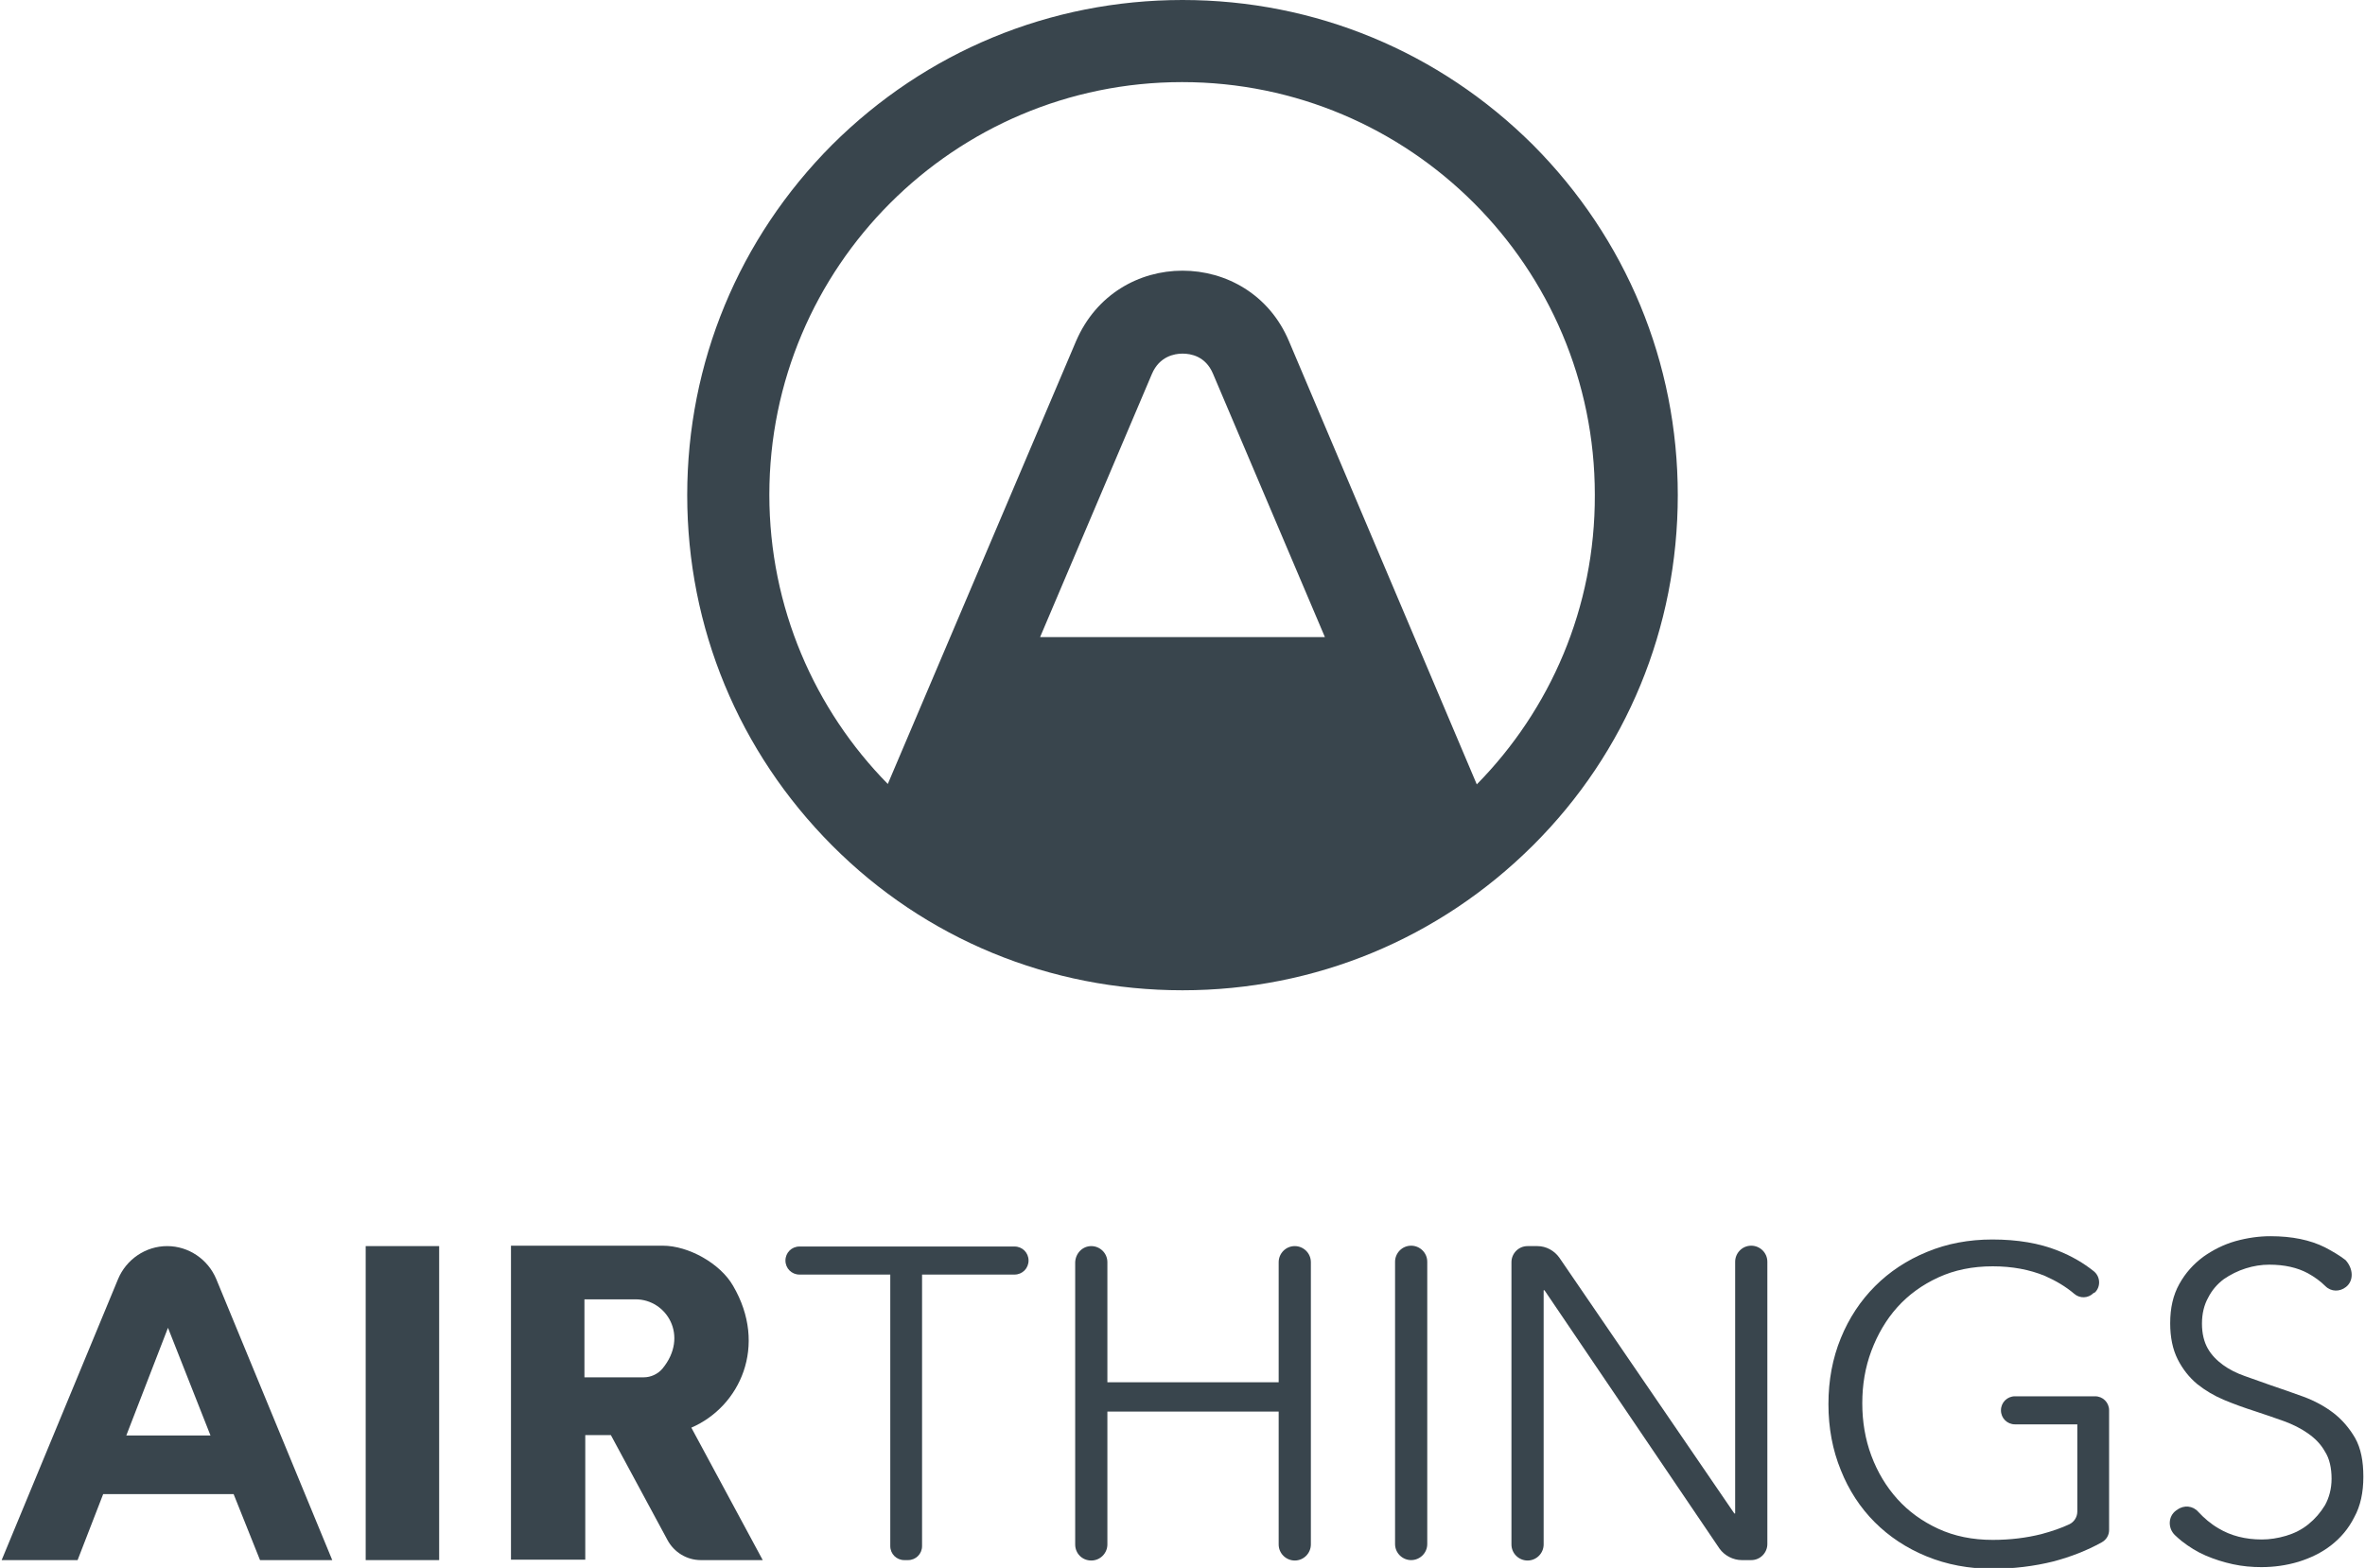 <?xml version="1.0" encoding="utf-8"?>
<svg version="1.1" id="Standard_version_-_GREY" xmlns="http://www.w3.org/2000/svg" xmlns:xlink="http://www.w3.org/1999/xlink"
	 x="0px" y="0px" viewBox="0 0 573 380" style="enable-background:new 0 0 573 380;" xml:space="preserve">
<style type="text/css">
	.st0{fill-rule:evenodd;clip-rule:evenodd;fill:#39454D;}
	.st1{fill:#39454D;}
</style>
<path id="S_2_" class="st0" d="M568.4,311.9c-1.5,1.2-3.6,1.2-5-0.2c-1.2-1.2-2.6-2.2-4.2-3.1c-2.6-1.4-5.7-2.1-9.4-2.1
	c-1.9,0-3.8,0.3-5.7,0.9s-3.7,1.5-5.3,2.6c-1.6,1.2-2.9,2.7-3.8,4.5c-1,1.8-1.5,3.9-1.5,6.3s0.5,4.4,1.4,6s2.2,2.9,3.7,4
	s3.3,2,5.3,2.7s4,1.4,6.2,2.2c2.6,0.9,5.3,1.8,8,2.8s5.1,2.3,7.2,3.9c2.1,1.6,3.9,3.7,5.3,6.1c1.4,2.5,2,5.6,2,9.4s-0.7,7.1-2.2,9.8
	c-1.4,2.8-3.3,5-5.6,6.8s-5,3.1-7.9,4c-3,0.9-6,1.3-9,1.3c-2.3,0-4.6-0.2-6.9-0.7c-2.3-0.5-4.5-1.2-6.6-2.1s-4-2.1-5.8-3.5
	c-0.6-0.5-1.2-1-1.7-1.5c-1.7-1.7-1.6-4.5,0.3-5.9l0.3-0.2c1.6-1.2,3.8-1,5.1,0.5c1.4,1.5,3,2.9,4.9,4c3,1.8,6.5,2.7,10.5,2.7
	c1.9,0,3.9-0.3,5.9-0.9s3.8-1.5,5.4-2.8c1.6-1.3,2.9-2.8,4-4.6c1-1.8,1.6-4,1.6-6.4c0-2.6-0.5-4.9-1.6-6.6c-1-1.8-2.4-3.2-4.1-4.4
	c-1.7-1.2-3.7-2.2-5.9-3s-4.6-1.6-7-2.4c-2.5-0.8-5-1.7-7.4-2.7s-4.6-2.3-6.6-3.9c-1.9-1.6-3.5-3.6-4.7-6s-1.8-5.3-1.8-8.7
	c0-3.7,0.7-6.8,2.2-9.5s3.4-4.8,5.8-6.6c2.4-1.7,5-3,7.8-3.8c2.9-0.8,5.7-1.2,8.5-1.2c5.2,0,9.6,0.9,13.2,2.7c1.9,1,3.6,2,5,3.1
	C570.2,307.5,570.3,310.4,568.4,311.9z"/>
<path id="G_2_" class="st0" d="M507.2,313.4c-1.3,1.3-3.3,1.3-4.6,0.2c-2.1-1.8-4.5-3.2-7.2-4.4c-3.7-1.5-7.8-2.3-12.6-2.3
	c-4.9,0-9.3,0.9-13.2,2.7c-3.9,1.8-7.2,4.2-9.9,7.2c-2.7,3-4.8,6.6-6.3,10.6s-2.2,8.2-2.2,12.7c0,4.4,0.7,8.7,2.2,12.7
	s3.6,7.5,6.3,10.5c2.7,3,6,5.4,9.9,7.2c3.9,1.8,8.3,2.7,13.2,2.7c4.3,0,8.2-0.5,11.8-1.4c2.6-0.7,4.9-1.5,6.8-2.4
	c1.2-0.6,1.9-1.8,1.9-3.1v-21.1h-15.1c-1.9,0-3.4-1.5-3.4-3.4s1.5-3.4,3.4-3.4h19.4c1.9,0,3.4,1.5,3.4,3.4v29c0,1.3-0.7,2.4-1.8,3
	c-3.6,2-7.5,3.5-11.6,4.6c-4.8,1.2-9.8,1.8-14.9,1.8c-5.7,0-11-1-15.9-3s-9.1-4.8-12.6-8.3s-6.3-7.8-8.2-12.6c-2-4.9-3-10.2-3-16
	s1-11.1,3-16s4.8-9.1,8.3-12.6s7.7-6.3,12.6-8.3c4.8-2,10.1-3,15.8-3c6.1,0,11.4,0.9,15.9,2.7c3.3,1.3,6.2,3,8.7,5
	c1.6,1.3,1.7,3.7,0.3,5.1L507.2,313.4z"/>
<path id="N_2_" class="st0" d="M420.2,366.8h0.2v-61c0-2.1,1.7-3.9,3.9-3.9l0,0c2.1,0,3.9,1.7,3.9,3.9v68.4c0,2.1-1.7,3.9-3.9,3.9
	H422c-2.1,0-4.2-1.1-5.4-2.8l-42.4-62.6H374v61.6c0,2.1-1.7,3.9-3.9,3.9c-2.1,0-3.9-1.7-3.9-3.9v-68.4c0-2.1,1.7-3.9,3.9-3.9h2.4
	c2.1,0,4.1,1.1,5.3,2.8L420.2,366.8z"/>
<path id="I_5_" class="st0" d="M341.9,378.1L341.9,378.1c-2.1,0-3.9-1.7-3.9-3.9v-68.4c0-2.1,1.7-3.9,3.9-3.9c2.1,0,3.9,1.7,3.9,3.9
	v68.4C345.8,376.4,344,378.1,341.9,378.1"/>
<path id="H_2_" class="st0" d="M264.4,302L264.4,302c2.1,0,3.9,1.7,3.9,3.9V335h41.5v-29.1c0-2.1,1.7-3.9,3.9-3.9
	c2.1,0,3.9,1.7,3.9,3.9v68.4c0,2.1-1.7,3.9-3.9,3.9c-2.1,0-3.9-1.7-3.9-3.9v-32.2h-41.5v32.2c0,2.1-1.7,3.9-3.9,3.9
	s-3.9-1.7-3.9-3.9v-68.4C260.6,303.7,262.3,302,264.4,302"/>
<path id="T_2_" class="st0" d="M220,378.1h-0.9c-1.9,0-3.4-1.5-3.4-3.4v-65.8h-22c-1.9,0-3.4-1.5-3.4-3.4s1.5-3.4,3.4-3.4h52.1
	c1.9,0,3.4,1.5,3.4,3.4s-1.5,3.4-3.4,3.4h-22.4v65.8C223.4,376.6,221.9,378.1,220,378.1"/>
<path id="R_2_" class="st0" d="M167.5,346c11.8-5.1,18.6-19.9,10.1-34.4c-3.1-5.4-10.8-9.7-17-9.7h-36.8V378h18v-30.2h6.2l13.7,25.4
	c1.6,3,4.7,4.9,8.1,4.9h15L167.5,346z M141.6,333.7v-18.8H154c7.5,0,13,8.9,6.5,16.8c-1.1,1.3-2.8,2.1-4.5,2.1h-14.4V333.7z"/>
<rect id="I_4_" x="88.6" y="302" class="st0" width="17.8" height="76.1"/>
<path id="A_2_" class="st0" d="M63,378.1h17.5L52.4,310c-2-4.8-6.7-8-11.9-8s-9.9,3.2-11.9,8L0.4,378.1h18.4l6.2-16h31.6L63,378.1z
	 M30.6,347.9l10.1-26.1L51,347.9H30.6z"/>
<path id="LOGO_2_" class="st1" d="M371.4,35.1C348.7,12.5,318.6,0,286.5,0s-62.2,12.5-84.9,35.1C179,57.8,166.5,87.9,166.5,120
	s12.5,62.2,35.1,84.9s52.8,35.1,84.9,35.1s62.2-12.5,84.9-35.1s35.1-52.8,35.1-84.9S394,57.8,371.4,35.1z M252,154.4l27.1-63.8
	c1.8-4.2,5.4-4.9,7.4-4.9s5.6,0.6,7.4,4.9l27.1,63.8H252z M357.8,190.1L312.3,82.7c-4.8-11.4-15.3-17.1-25.8-17.1
	s-20.9,5.7-25.8,17.1L215.1,190c-17.7-18-28.7-42.8-28.7-70.1c0-55.2,44.8-100,100-100s100,44.8,100,100
	C386.5,147.3,375.6,172,357.8,190.1z"/>
</svg>
